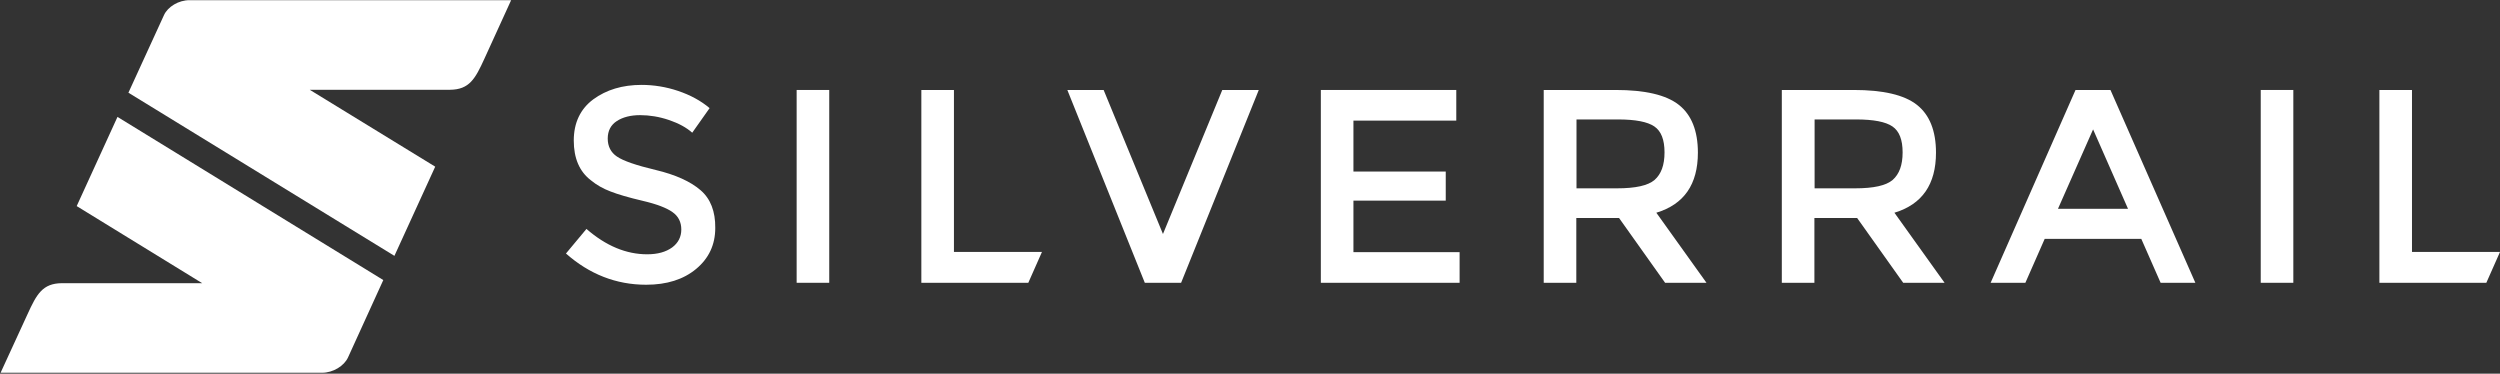 <?xml version="1.0" encoding="UTF-8"?>
<svg width="669px" height="100px" viewBox="0 0 669 100" version="1.1" xmlns="http://www.w3.org/2000/svg" xmlns:xlink="http://www.w3.org/1999/xlink">
    <rect x="0" y="0" width="669" height="100" fill="#333333" stroke="none"/>
    <!-- Generator: Sketch 61.2 (89653) - https://sketch.com -->
    <title>logo-all-white</title>
    <desc>Created with Sketch.</desc>
    <g id="Page-1" stroke="none" stroke-width="1" fill="none" fill-rule="evenodd">
        <g id="Artboard" fill="#FFFFFF" fill-rule="nonzero">
            <g id="logo-all-white" transform="translate(0, 0)">
                <path d="M105.546,68.467 L116.461,44.6 L82.881,24.023 L120.43,24.023 C125.601,23.971 127.167,21.099 129.622,15.72 L136.777,0.052 L50.763,0.052 C47.838,-1.05471187e-15 44.861,1.828 43.869,4.074 L34.364,24.807 L105.546,68.467 Z" id="Path"></path>
                <g id="Group" transform="translate(0, 22.457)">
                    <path d="M20.524,32.693 L54.105,53.322 L16.555,53.322 C11.385,53.374 9.818,56.246 7.364,61.625 L0.157,77.293 L86.171,77.293 C89.148,77.293 92.072,75.465 93.117,73.219 L102.57,52.486 L31.439,8.826 L20.524,32.693 Z" id="Path"></path>
                    <path d="M454.356,18.383 C454.356,12.534 452.633,8.252 449.238,5.588 C445.843,2.925 440.203,1.619 432.317,1.619 L413.098,1.619 L413.098,53.217 L421.82,53.217 L421.82,35.878 L433.257,35.878 L445.582,53.217 L456.654,53.217 L443.232,34.468 C450.648,32.223 454.356,26.896 454.356,18.383 Z M432.735,27.94 L421.872,27.94 L421.872,9.505 L432.944,9.505 C437.644,9.505 440.882,10.132 442.71,11.385 C444.538,12.638 445.426,14.936 445.426,18.331 C445.426,21.726 444.538,24.128 442.762,25.695 C440.986,27.209 437.644,27.94 432.735,27.94 Z" id="Shape"></path>
                    <path d="M187.435,28.41 C184.771,26.112 180.75,24.285 175.475,23.031 C170.201,21.778 166.754,20.577 165.083,19.428 C163.464,18.331 162.628,16.712 162.628,14.623 C162.628,12.534 163.464,10.967 165.083,9.923 C166.702,8.878 168.791,8.356 171.297,8.356 C173.804,8.356 176.415,8.774 179.027,9.662 C181.638,10.549 183.727,11.698 185.241,13.056 L189.889,6.476 C187.539,4.491 184.719,2.977 181.481,1.88 C178.243,0.783 174.953,0.261 171.663,0.261 C166.545,0.261 162.263,1.567 158.763,4.126 C155.317,6.685 153.541,10.393 153.541,15.145 C153.541,19.898 155.056,23.449 158.137,25.799 C159.651,27.052 161.427,28.045 163.359,28.776 C165.344,29.559 168.216,30.395 171.976,31.283 C175.789,32.17 178.452,33.215 179.967,34.312 C181.533,35.408 182.317,36.975 182.317,38.96 C182.317,40.944 181.481,42.563 179.862,43.764 C178.191,44.966 175.998,45.592 173.178,45.592 C167.589,45.592 162.158,43.347 156.936,38.803 L151.452,45.383 C157.719,50.919 164.874,53.739 172.916,53.739 C178.452,53.739 182.891,52.329 186.286,49.509 C189.681,46.689 191.404,43.033 191.404,38.542 C191.456,34.155 190.151,30.708 187.435,28.41 Z" id="Path"></path>
                    <rect id="Rectangle" x="213.182" y="1.619" width="8.722" height="51.598"></rect>
                    <polygon id="Path" points="255.275 1.619 246.553 1.619 246.553 53.217 275.173 53.217 278.828 44.966 255.275 44.966"></polygon>
                    <polygon id="Path" points="311.208 40.161 295.331 1.619 285.618 1.619 306.351 53.217 316.065 53.217 336.85 1.619 327.084 1.619"></polygon>
                    <polygon id="Path" points="362.179 31.23 386.881 31.23 386.881 23.449 362.179 23.449 362.179 9.818 389.702 9.818 389.702 1.619 353.458 1.619 353.458 53.217 390.589 53.217 390.589 45.018 362.179 45.018"></polygon>
                    <polygon id="Path" points="645.447 44.966 645.447 1.619 636.725 1.619 636.725 53.217 665.344 53.217 669 44.966"></polygon>
                    <path d="M555.411,1.619 L532.693,53.217 L541.989,53.217 L547.159,41.467 L573.011,41.467 L578.181,53.217 L587.477,53.217 L564.759,1.619 L555.411,1.619 Z M550.711,33.424 L560.111,12.168 L569.459,33.424 L550.711,33.424 Z" id="Shape"></path>
                    <rect id="Rectangle" x="604.972" y="1.619" width="8.722" height="51.598"></rect>
                    <path d="M518.07,18.383 C518.07,12.534 516.347,8.252 512.952,5.588 C509.558,2.925 503.917,1.619 496.031,1.619 L476.813,1.619 L476.813,53.217 L485.534,53.217 L485.534,35.878 L496.971,35.878 L509.296,53.217 L520.368,53.217 L506.946,34.468 C514.362,32.223 518.07,26.896 518.07,18.383 Z M496.449,27.94 L485.586,27.94 L485.586,9.505 L496.658,9.505 C501.358,9.505 504.596,10.132 506.424,11.385 C508.252,12.638 509.14,14.936 509.14,18.331 C509.14,21.726 508.252,24.128 506.476,25.695 C504.701,27.209 501.358,27.94 496.449,27.94 Z" id="Shape"></path>
                </g>
            </g>
        </g>
    </g>
</svg>